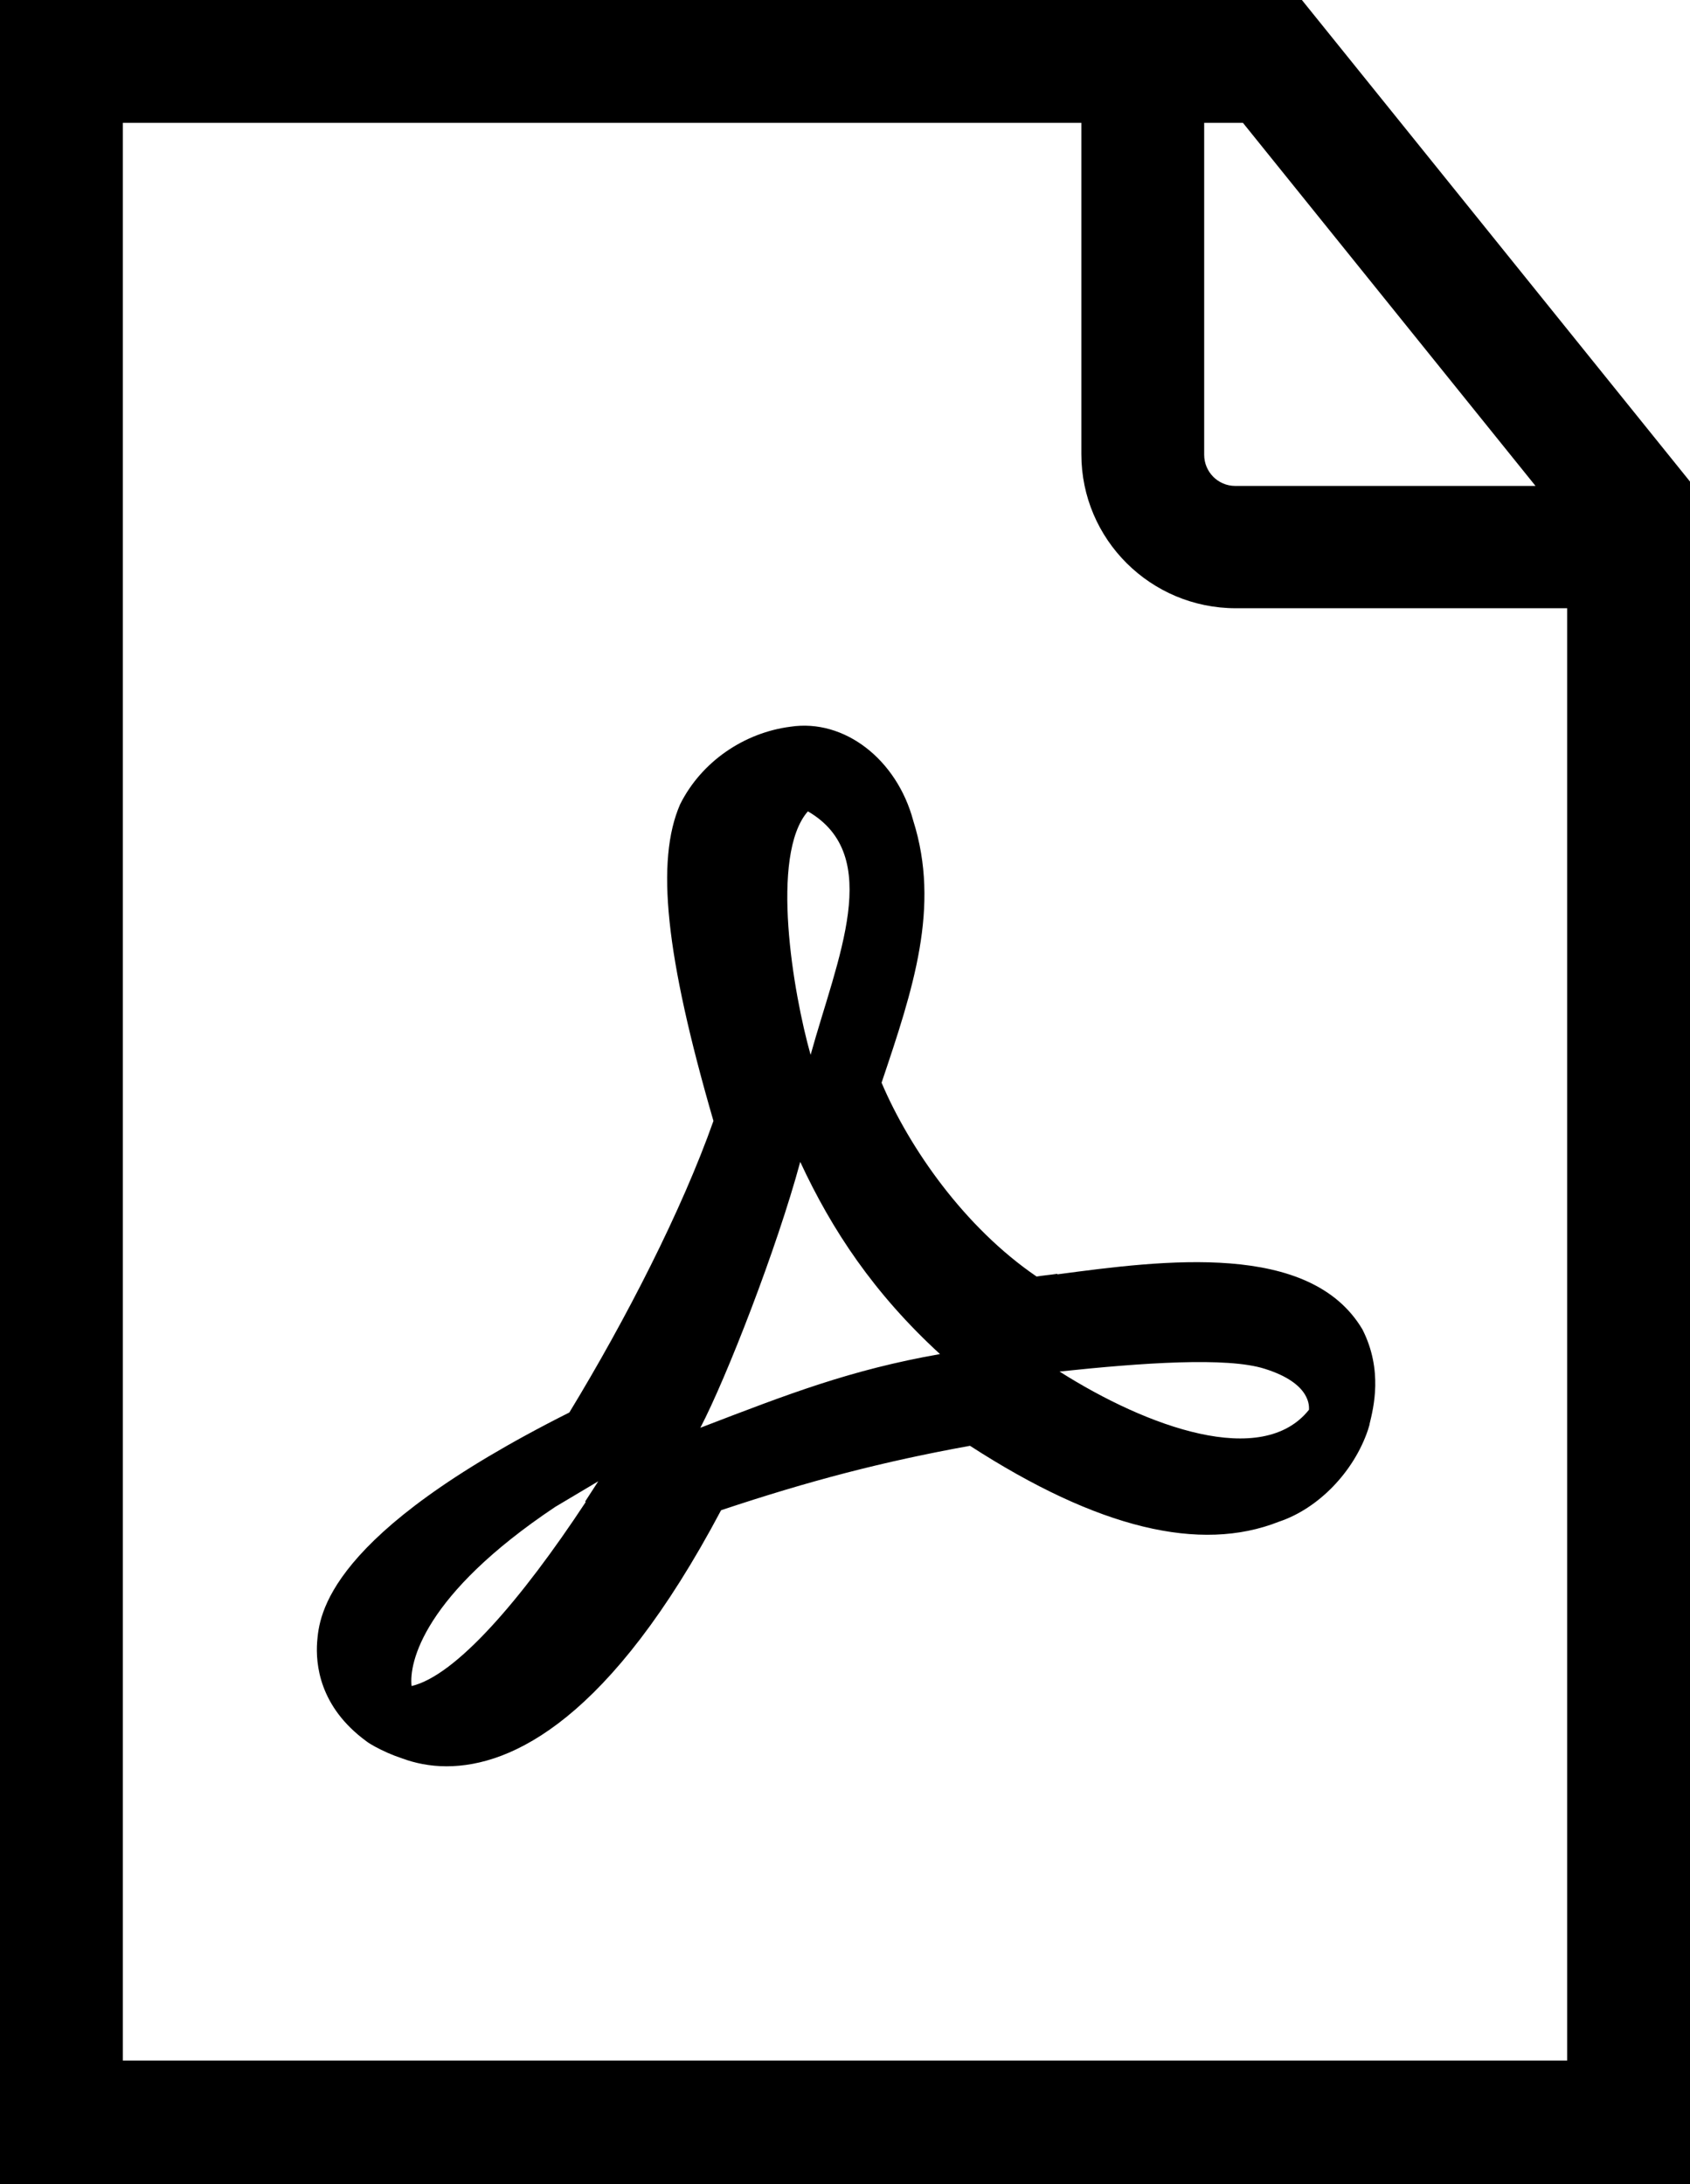 <?xml version="1.0" encoding="UTF-8"?>
<svg id="Ebene_2" xmlns="http://www.w3.org/2000/svg" viewBox="0 0 30.96 40">
  <g id="_x33_219">
    <path d="M23.85,0H0v40h30.96V8.82L23.85,0ZM28.13,8.9h-5.5c-.32,0-.57-.26-.57-.57V2.25h.71l5.36,6.65ZM2.25,37.75V2.25h17.56v6.07c0,1.56,1.27,2.82,2.83,2.82h6.07v26.6H2.25ZM19.37,23.33c-.13.02-.26.03-.38.05-1.32-.9-2.33-2.35-2.84-3.55.58-1.72,1.08-3.22.58-4.8-.3-1.12-1.26-1.87-2.25-1.72-.85.11-1.63.64-2.02,1.42-.45,1.03-.27,2.77.61,5.8-.58,1.64-1.6,3.63-2.64,5.34-4.46,2.24-4.58,3.72-4.62,4.2-.03.41.04,1.19.9,1.82.05.04.11.07.16.1.15.08.3.15.51.22.22.08.49.14.8.14,1.2,0,3-.86,5.03-4.69,1.62-.54,2.96-.89,4.56-1.18,2.35,1.52,4.22,1.96,5.66,1.39.72-.24,1.37-.91,1.63-1.68.01-.03.02-.07.03-.1,0,0,0,0,0-.01.07-.29.25-.98-.13-1.73-.96-1.62-3.64-1.27-5.59-1.01ZM10.73,27.51c-1.18,1.79-2.38,3.18-3.19,3.37-.05-.43.22-1.67,2.63-3.28l.79-.47-.24.37ZM14.8,14.86c1.4.81.54,2.69.05,4.46-.32-1.13-.75-3.66-.05-4.46ZM12.83,26.15c.48-.92,1.4-3.28,1.83-4.87.58,1.25,1.35,2.41,2.56,3.52-1.64.29-2.75.72-4.39,1.35ZM23.98,25.82c-.86,1.08-2.96.32-4.57-.7,1.51-.16,3.07-.27,3.76-.05.86.27.81.7.81.75Z"/>
  </g>
</svg>